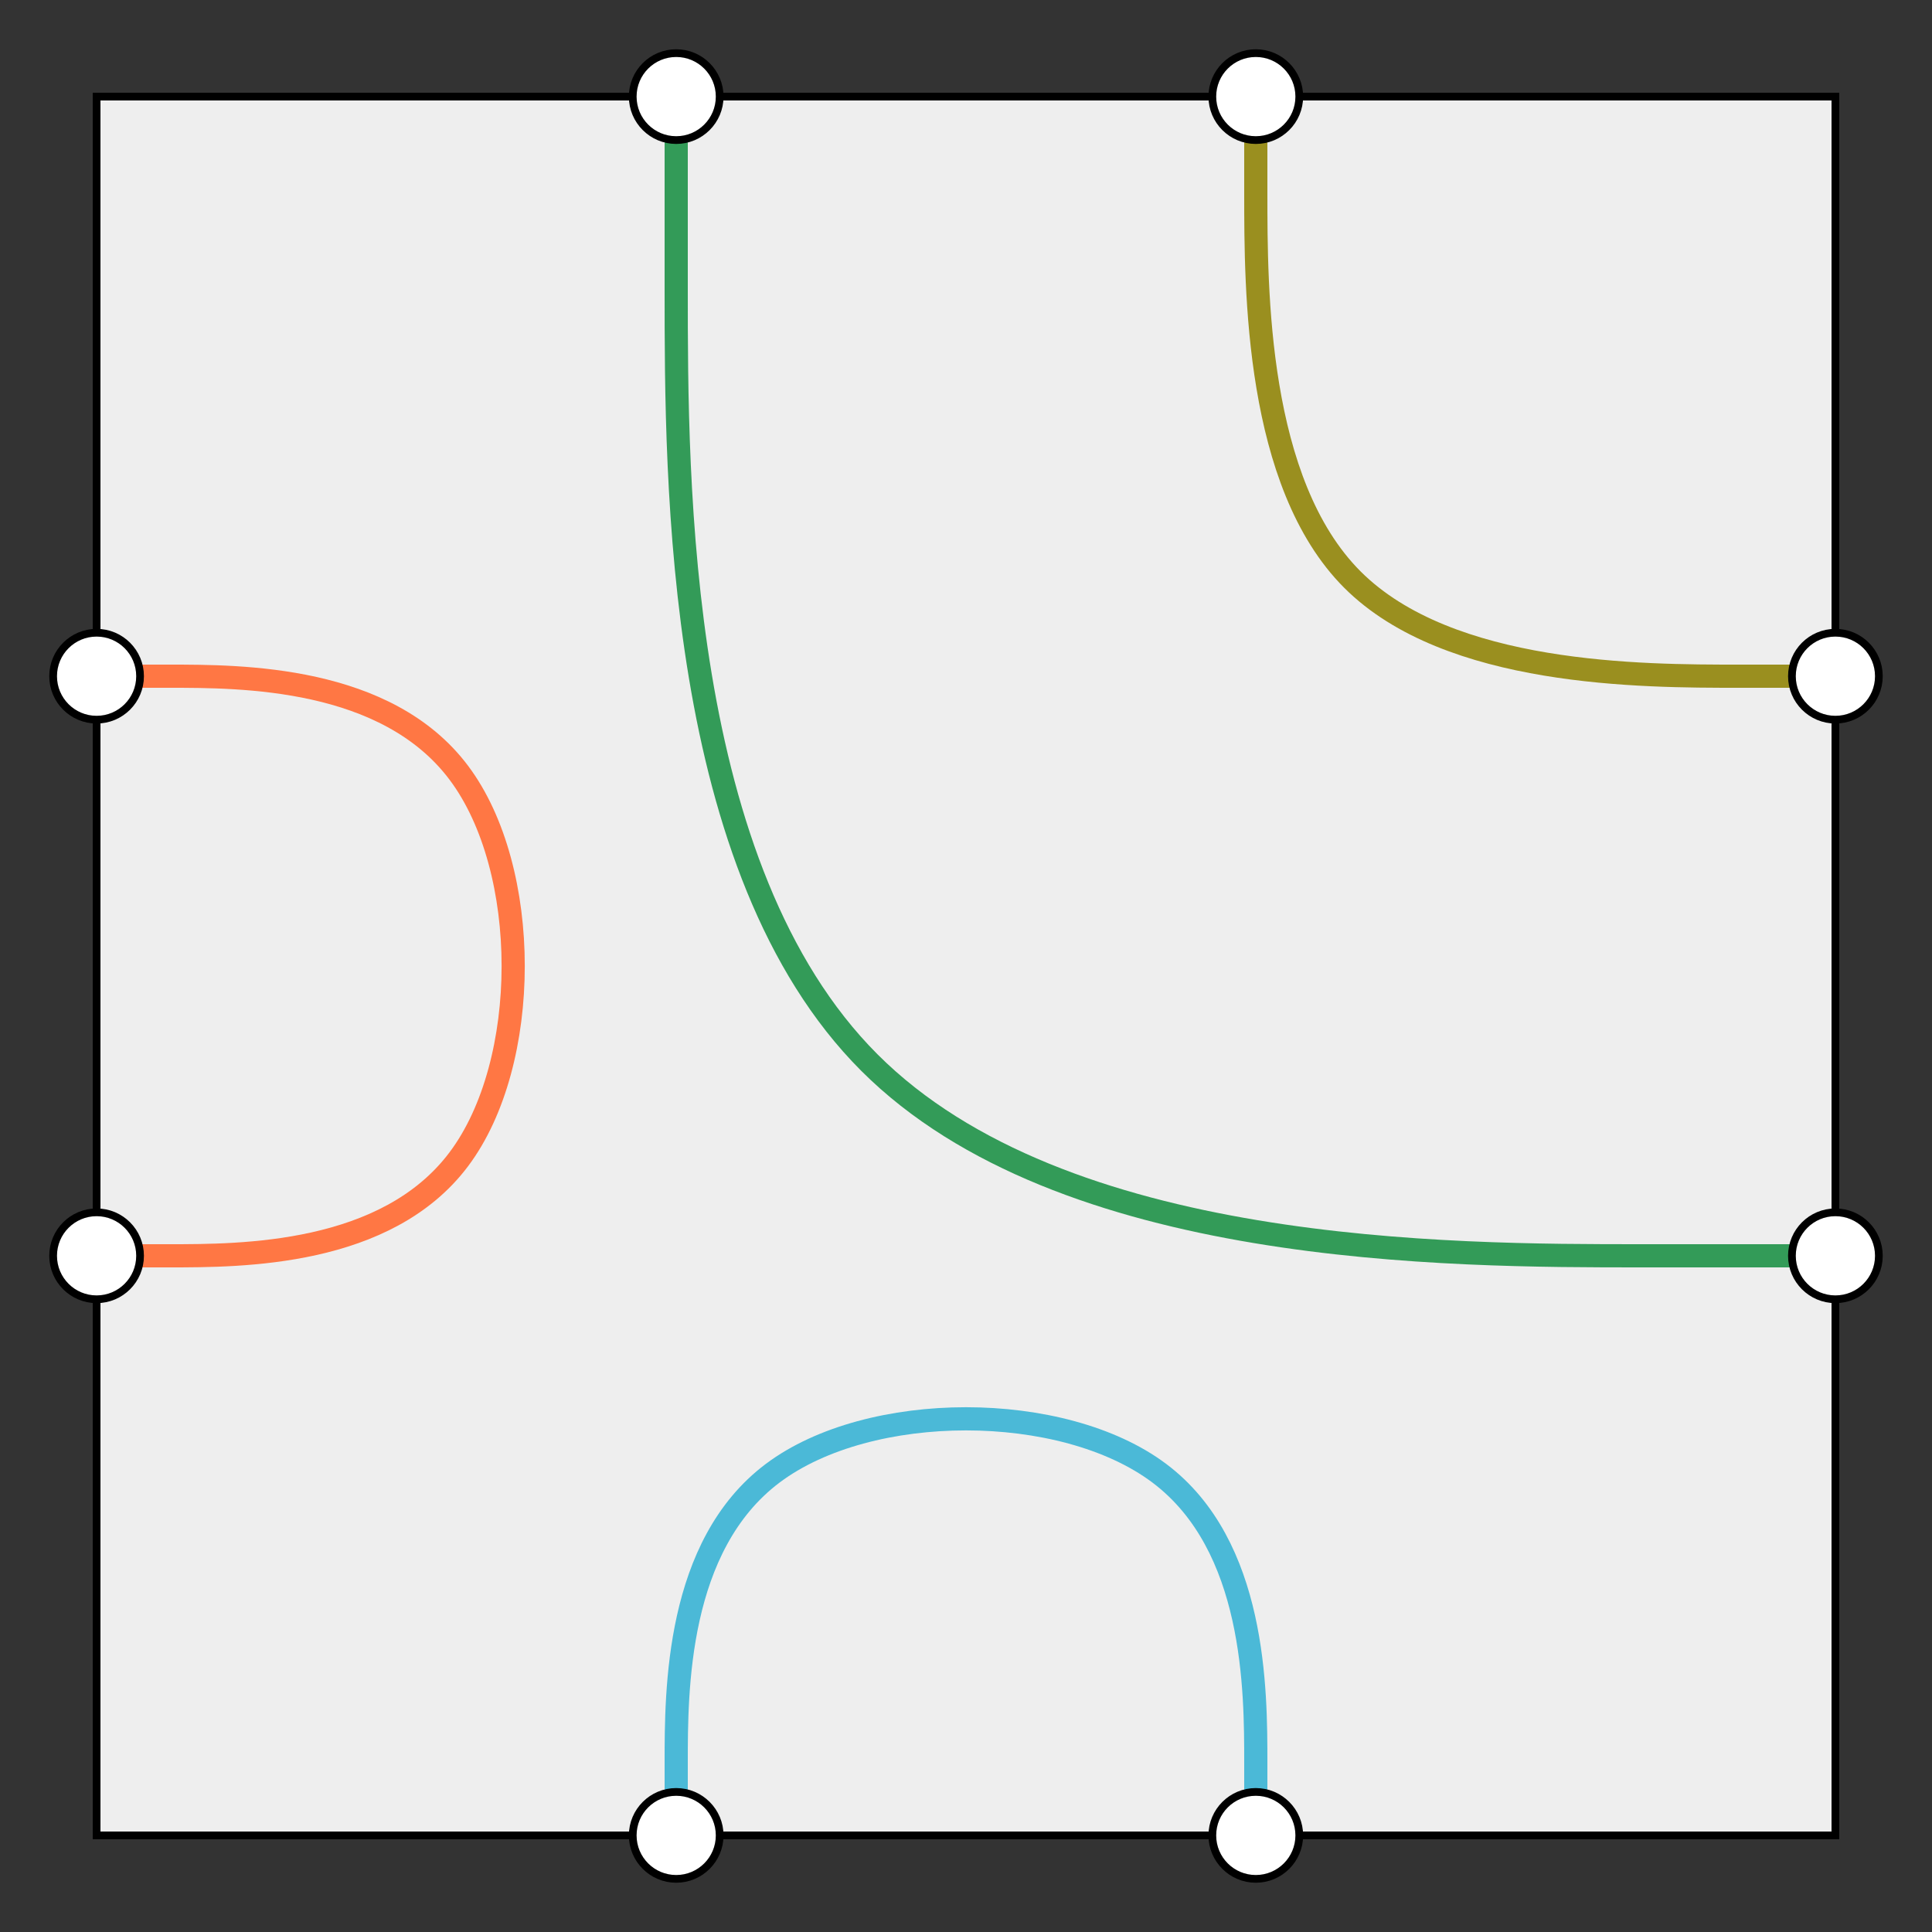 <svg xmlns="http://www.w3.org/2000/svg" width="250" height="250"><rect width="100%" height="100%" fill="#333333" stroke="none"/><defs><style type="text/css"><![CDATA[ 
  .background, .port {
    stroke: #000000;
    stroke-width: 1;
  }

  .background {
    fill: #eeeeee;
  }

  .port {
    fill: #ffffff;
  }

  .path {
    fill: none;
    stroke-width: 3;
  }
 ]]></style></defs><g><rect class="background" x="12.5" y="12.5" width="225" height="225"></rect><path class="path" stroke="#339b58" d="M87.5,12.5L87.5,37.5C87.5,62.5,87.5,112.5,112.5,137.5C137.5,162.5,187.5,162.5,212.5,162.5C237.5,162.5,237.5,162.5,237.5,162.5L237.5,162.5"></path><path class="path" stroke="#9a8f1f" d="M162.5,12.5L162.5,25C162.5,37.5,162.5,62.5,175,75C187.5,87.5,212.5,87.5,225,87.5C237.5,87.5,237.5,87.5,237.5,87.5L237.5,87.5"></path><path class="path" stroke="#4bb9d7" d="M162.5,237.5L162.5,228.125C162.5,218.75,162.5,200,150,190.625C137.5,181.25,112.5,181.25,100,190.625C87.5,200,87.5,218.75,87.5,228.125L87.5,237.5"></path><path class="path" stroke="#f745" d="M12.5,162.5L21.875,162.5C31.25,162.5,50,162.5,59.375,150C68.75,137.5,68.75,112.5,59.375,100C50,87.5,31.25,87.5,21.875,87.5L12.5,87.5"></path><circle class="port" cx="87.5" cy="12.5" r="5.625"></circle><circle class="port" cx="162.5" cy="12.5" r="5.625"></circle><circle class="port" cx="237.5" cy="87.5" r="5.625"></circle><circle class="port" cx="237.5" cy="162.5" r="5.625"></circle><circle class="port" cx="162.5" cy="237.5" r="5.625"></circle><circle class="port" cx="87.5" cy="237.5" r="5.625"></circle><circle class="port" cx="12.5" cy="162.5" r="5.625"></circle><circle class="port" cx="12.5" cy="87.5" r="5.625"></circle></g></svg>